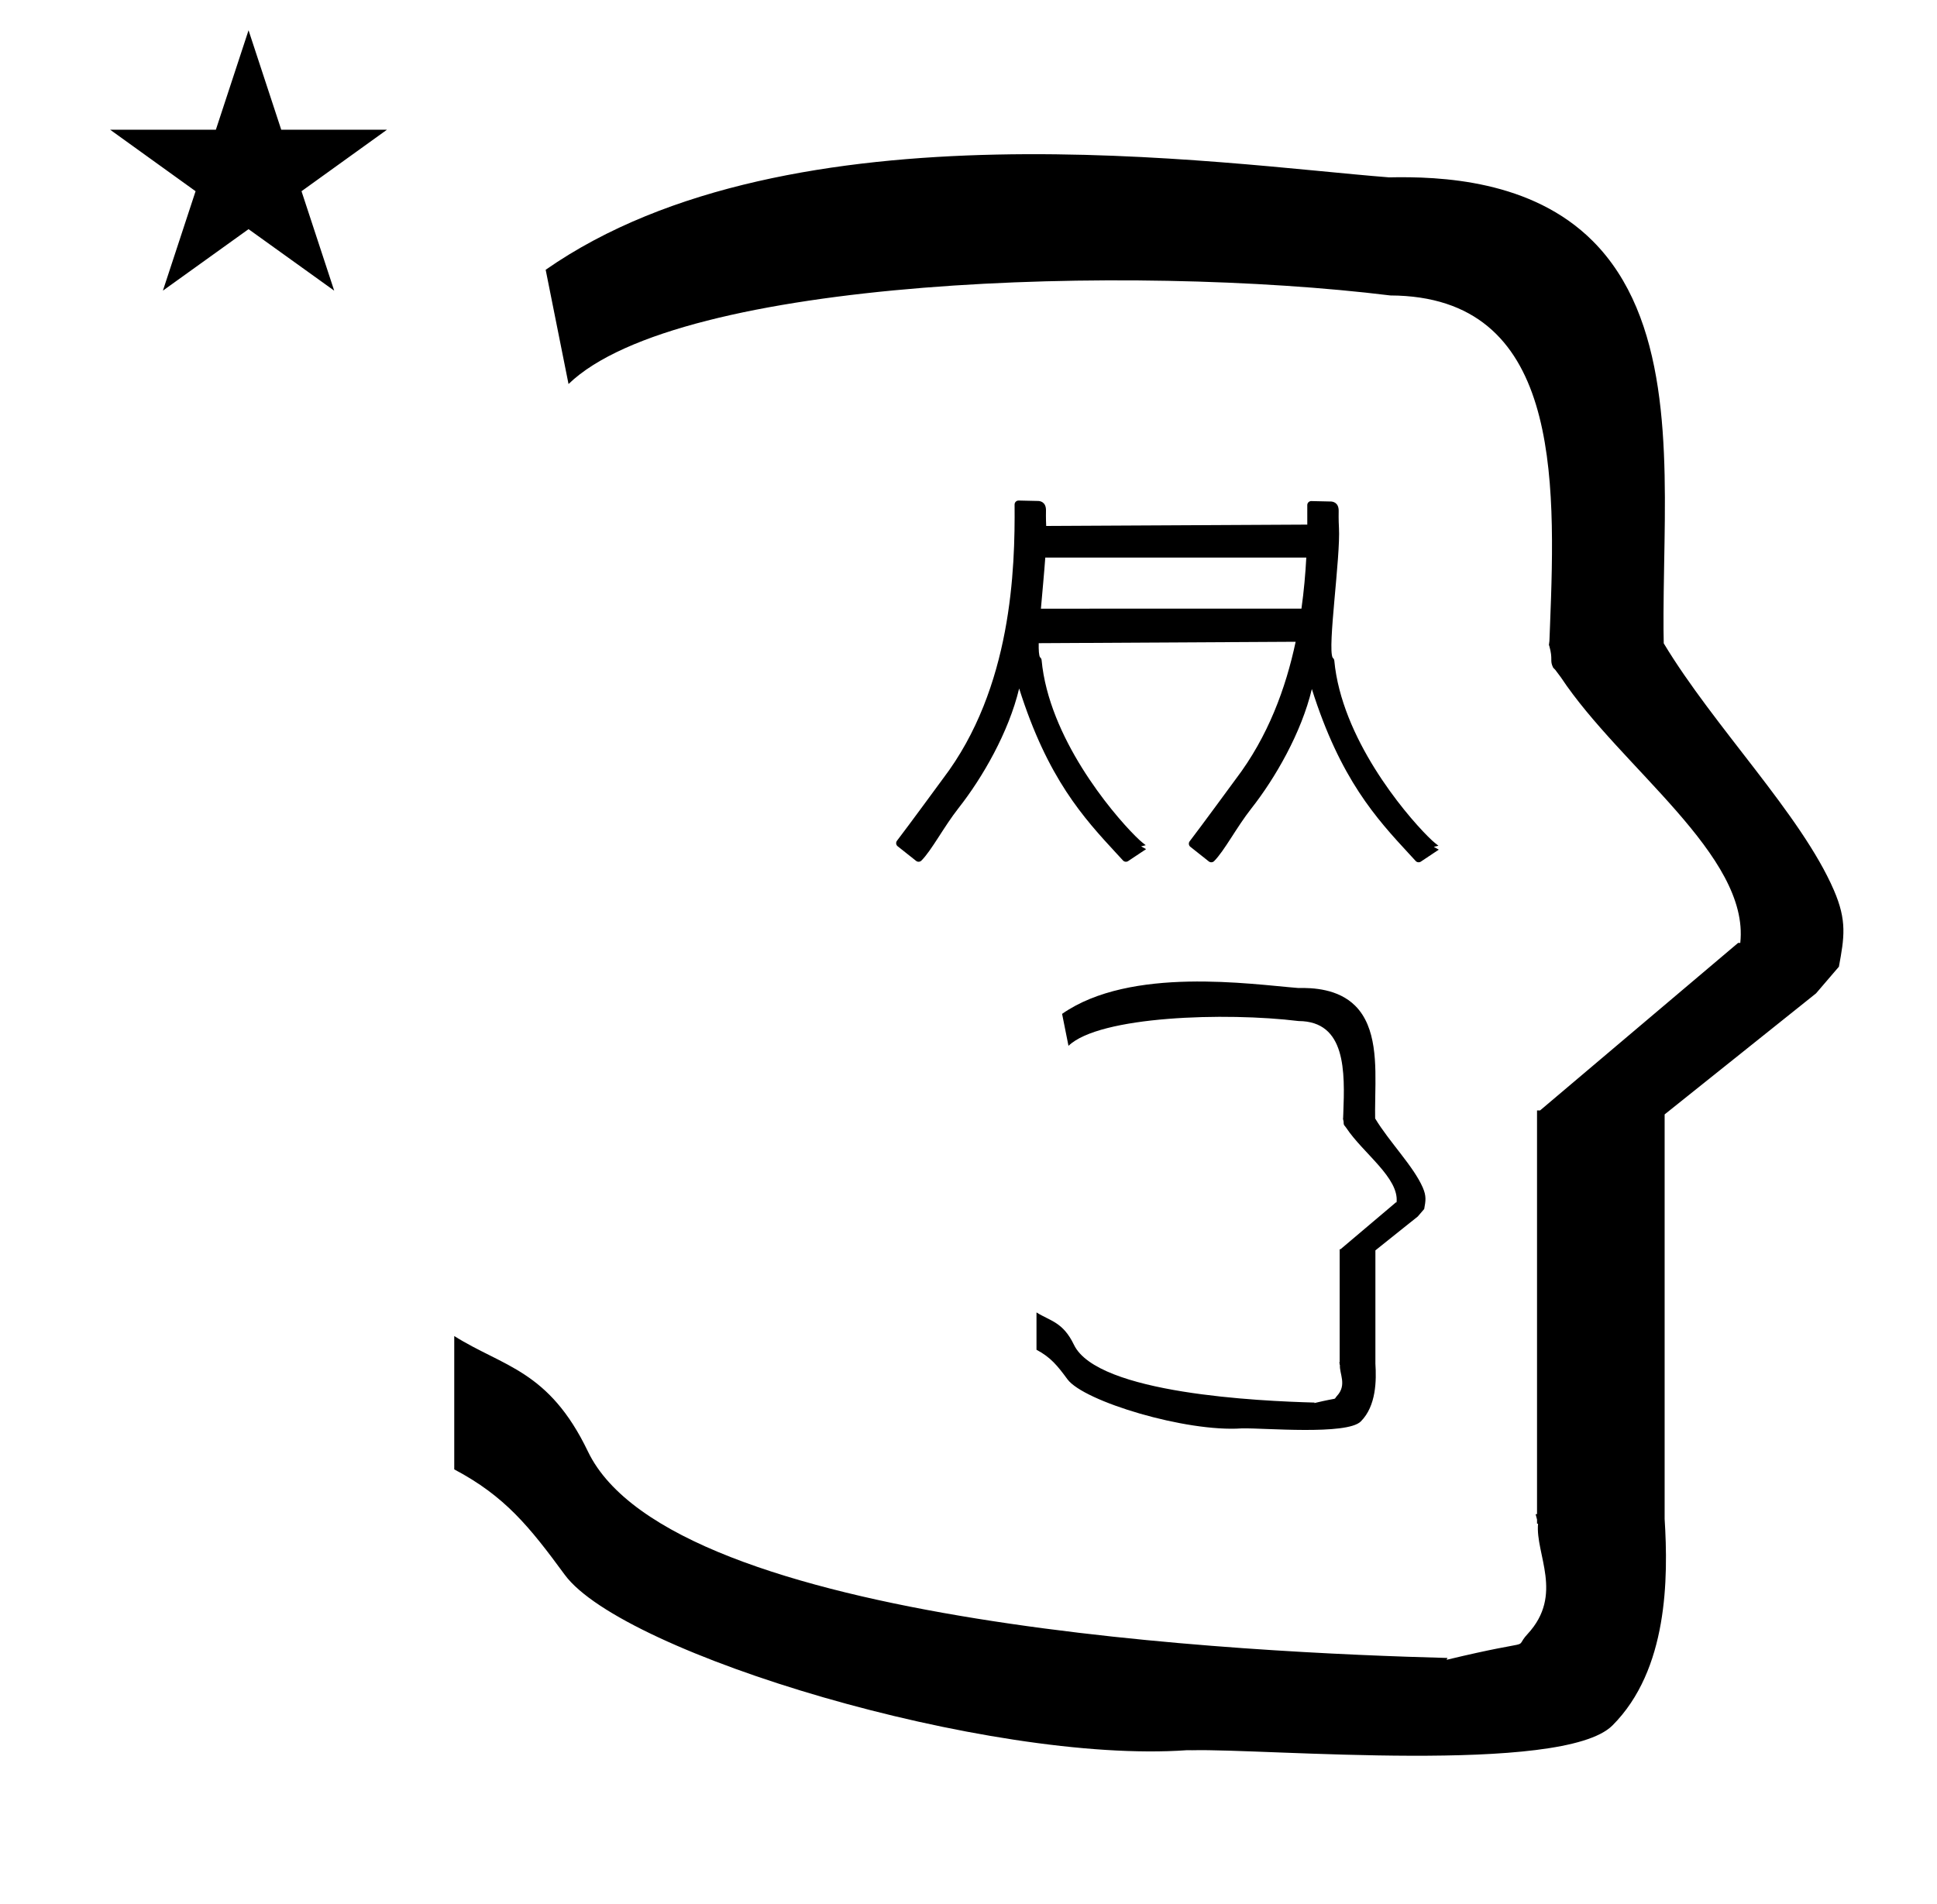 <?xml version="1.0" standalone="no"?>
<!DOCTYPE svg PUBLIC "-//W3C//DTD SVG 1.1//EN" "http://www.w3.org/Graphics/SVG/1.1/DTD/svg11.dtd" >
<svg xmlns="http://www.w3.org/2000/svg" xmlns:xlink="http://www.w3.org/1999/xlink" version="1.1" viewBox="-10 0 1017 1000">
  <g transform="matrix(1 0 0 -1 0 800)">
   <path fill="currentColor"
d="M47.823 731.879h55.515l17.161 52.226l17.16 -52.226h55.516l-44.867 -32.296l17.161 -52.225l-44.97 32.296l-44.971 -32.296l17.161 52.225zM288.499 598.326l-12 60c128.725 89.788 355.203 55.363 442.457 48.56
c0 -0.011 0.001 -0.021 0.001 -0.032c27.446 0.582 75.186 -1.321 107.268 -33.403c40.14 -40.14 38.615 -108.841 37.525 -169.365c-0.396 -21.926 -0.434 -33.24 -0.222 -41.946
c26.379 -43.828 72.168 -89.959 89.325 -129.607c6.951 -16.064 5.492 -24.764 2.646 -40.205l-12 -14l-79.501 -63.577v-212.431c1.939 -31.087 1.824 -79.241 -27.416 -108.48c-26.032 -26.032 -182.507 -12.02 -220.584 -13.005
l-2.901 0.013c-103.732 -7.3 -296.108 50.602 -326.603 92.172c-18.506 25.227 -31.401 41.253 -57.995 55.309v70.037c25.817 -16.263 49.624 -17.807 70.19 -60.636c44.219 -92.082 349.455 -105.734 451.309 -108.438l-0.499 -0.963
c50 12 34.151 4.481 42.535 13.536c19.177 20.712 3.979 41.969 5.508 57.965h-0.542v2.149c-0.254 0.99 -0.501 1.941 -0.738 2.849h0.738v207.174v3.487v1.339h1.582l104 88h1.133
c4.983 45.895 -62.838 92.129 -94.216 139.501l-3 4l-1 1c-2.021 3.992 0.044 4.025 -2.084 11.56c-0.037 0.131 -0.189 0.247 -0.175 0.367l0.259 2.072l0.064 1.499
c0.01 0.227 0.15 3.896 0.242 6.244c3.114 79.152 5.197 173.389 -83.815 173.771c-136.35 16.746 -373.536 9.534 -431.49 -46.514zM550.998 250.75l-3.36 16.8c36.043 25.141 99.457 15.502 123.888 13.597
c0 -0.003 0.001 -0.006 0.001 -0.009c7.686 0.163 21.052 -0.37 30.035 -9.354c11.239 -11.239 10.812 -30.475 10.507 -47.422c-0.11 -6.139 -0.122 -9.307 -0.062 -11.745
c7.386 -12.273 20.207 -25.189 25.011 -36.29c1.947 -4.498 1.539 -6.934 0.741 -11.257l-3.359 -3.921l-22.261 -17.801v-59.48c0.543 -8.705 0.511 -22.188 -7.676 -30.375c-7.289 -7.289 -51.102 -3.365 -61.765 -3.642
l-0.812 0.004c-29.044 -2.044 -82.91 14.169 -91.448 25.808c-5.182 7.064 -8.792 11.551 -16.238 15.486v19.61c7.229 -4.553 13.895 -4.985 19.653 -16.977c12.381 -25.783 97.848 -29.605 126.366 -30.363l-0.14 -0.27
c14 3.36 9.562 1.255 11.91 3.79c5.369 5.8 1.114 11.752 1.542 16.23h-0.152v0.602c-0.071 0.277 -0.14 0.544 -0.206 0.798h0.206v58.009v0.977v0.375h0.443l29.12 24.64h0.317
c1.395 12.851 -17.595 25.796 -26.381 39.06l-0.84 1.12l-0.28 0.279c-0.565 1.118 0.013 1.128 -0.583 3.237c-0.011 0.037 -0.053 0.069 -0.049 0.103l0.072 0.581l0.018 0.419
c0.003 0.063 0.043 1.091 0.068 1.749c0.872 22.162 1.455 48.549 -23.469 48.656c-38.178 4.688 -104.59 2.669 -120.817 -13.024v0zM693.003 522.937c0.875 -15.536 -6.118 -63.065 -3.3 -68.357
c0.26 -0.191 0.778 -0.671 0.856 -1.503c3.775 -40.598 36.488 -79.694 49.168 -92.373c1.449 -1.45 2.649 -2.65 5.503 -4.857c-1.885 -0.458 -2.428 -0.59 -2.43 -0.594
c0.873 -0.487 1.747 -0.975 2.62 -1.462c-3.14 -2.094 -6.28 -4.188 -9.42 -6.281c-0.849 -0.564 -2.004 -0.441 -2.712 0.329c-0.001 0.002 -3.412 3.703 -3.412 3.703
c-17.212 18.635 -36.127 39.203 -51.101 86.615c-5.483 -22.954 -19.26 -46.853 -31.799 -62.778c-7.711 -9.792 -14.135 -22.221 -19.52 -27.605c-0.762 -0.762 -1.964 -0.815 -2.787 -0.163
c-9.771 7.734 -9.771 7.734 -9.859 7.823c-0.755 0.755 -0.814 1.942 -0.18 2.767c5.618 7.282 23.938 32.324 24.184 32.648c16.925 22.231 26.296 47.785 31.448 72.121l-134.899 -0.741
c-0.066 -3.696 0.109 -6.336 0.66 -7.368c0.26 -0.191 0.778 -0.67 0.855 -1.502c3.776 -40.599 36.488 -79.694 49.168 -92.373c1.45 -1.451 2.65 -2.65 5.504 -4.858
c-1.885 -0.458 -2.429 -0.589 -2.43 -0.593c0.873 -0.487 1.746 -0.975 2.62 -1.463c-3.14 -2.094 -6.28 -4.188 -9.421 -6.28c-0.848 -0.565 -2.004 -0.442 -2.711 0.329
c-0.001 0.001 -3.413 3.703 -3.413 3.703c-17.212 18.635 -36.126 39.202 -51.101 86.615c-5.482 -22.955 -19.259 -46.853 -31.799 -62.779c-7.71 -9.791 -14.134 -22.22 -19.52 -27.605
c-0.762 -0.761 -1.963 -0.815 -2.786 -0.163c-9.771 7.735 -9.771 7.735 -9.86 7.824c-0.754 0.754 -0.814 1.941 -0.179 2.766c5.618 7.283 23.938 32.324 24.184 32.648
c36.227 47.587 37.845 110.391 37.56 143.892c-0.01 1.187 0.961 2.144 2.146 2.117l10.255 -0.227c0.814 -0.017 4.179 -0.37 4.086 -5.027c-0.017 -0.803 -0.084 -4.229 0.109 -8.096l137.085 0.708
c0.034 3.651 0.024 7.078 -0.003 10.243c-0.01 1.186 0.961 2.144 2.146 2.117l10.255 -0.227c0.814 -0.017 4.179 -0.371 4.086 -5.028c-0.018 -0.842 -0.091 -4.57 0.14 -8.666z
M536.521 480.344l136.792 0.031c1.324 9.41 2.101 18.447 2.544 26.82h-137.042c-0.598 -8.352 -1.542 -18.057 -2.294 -26.852z" />
  </g>

</svg>
